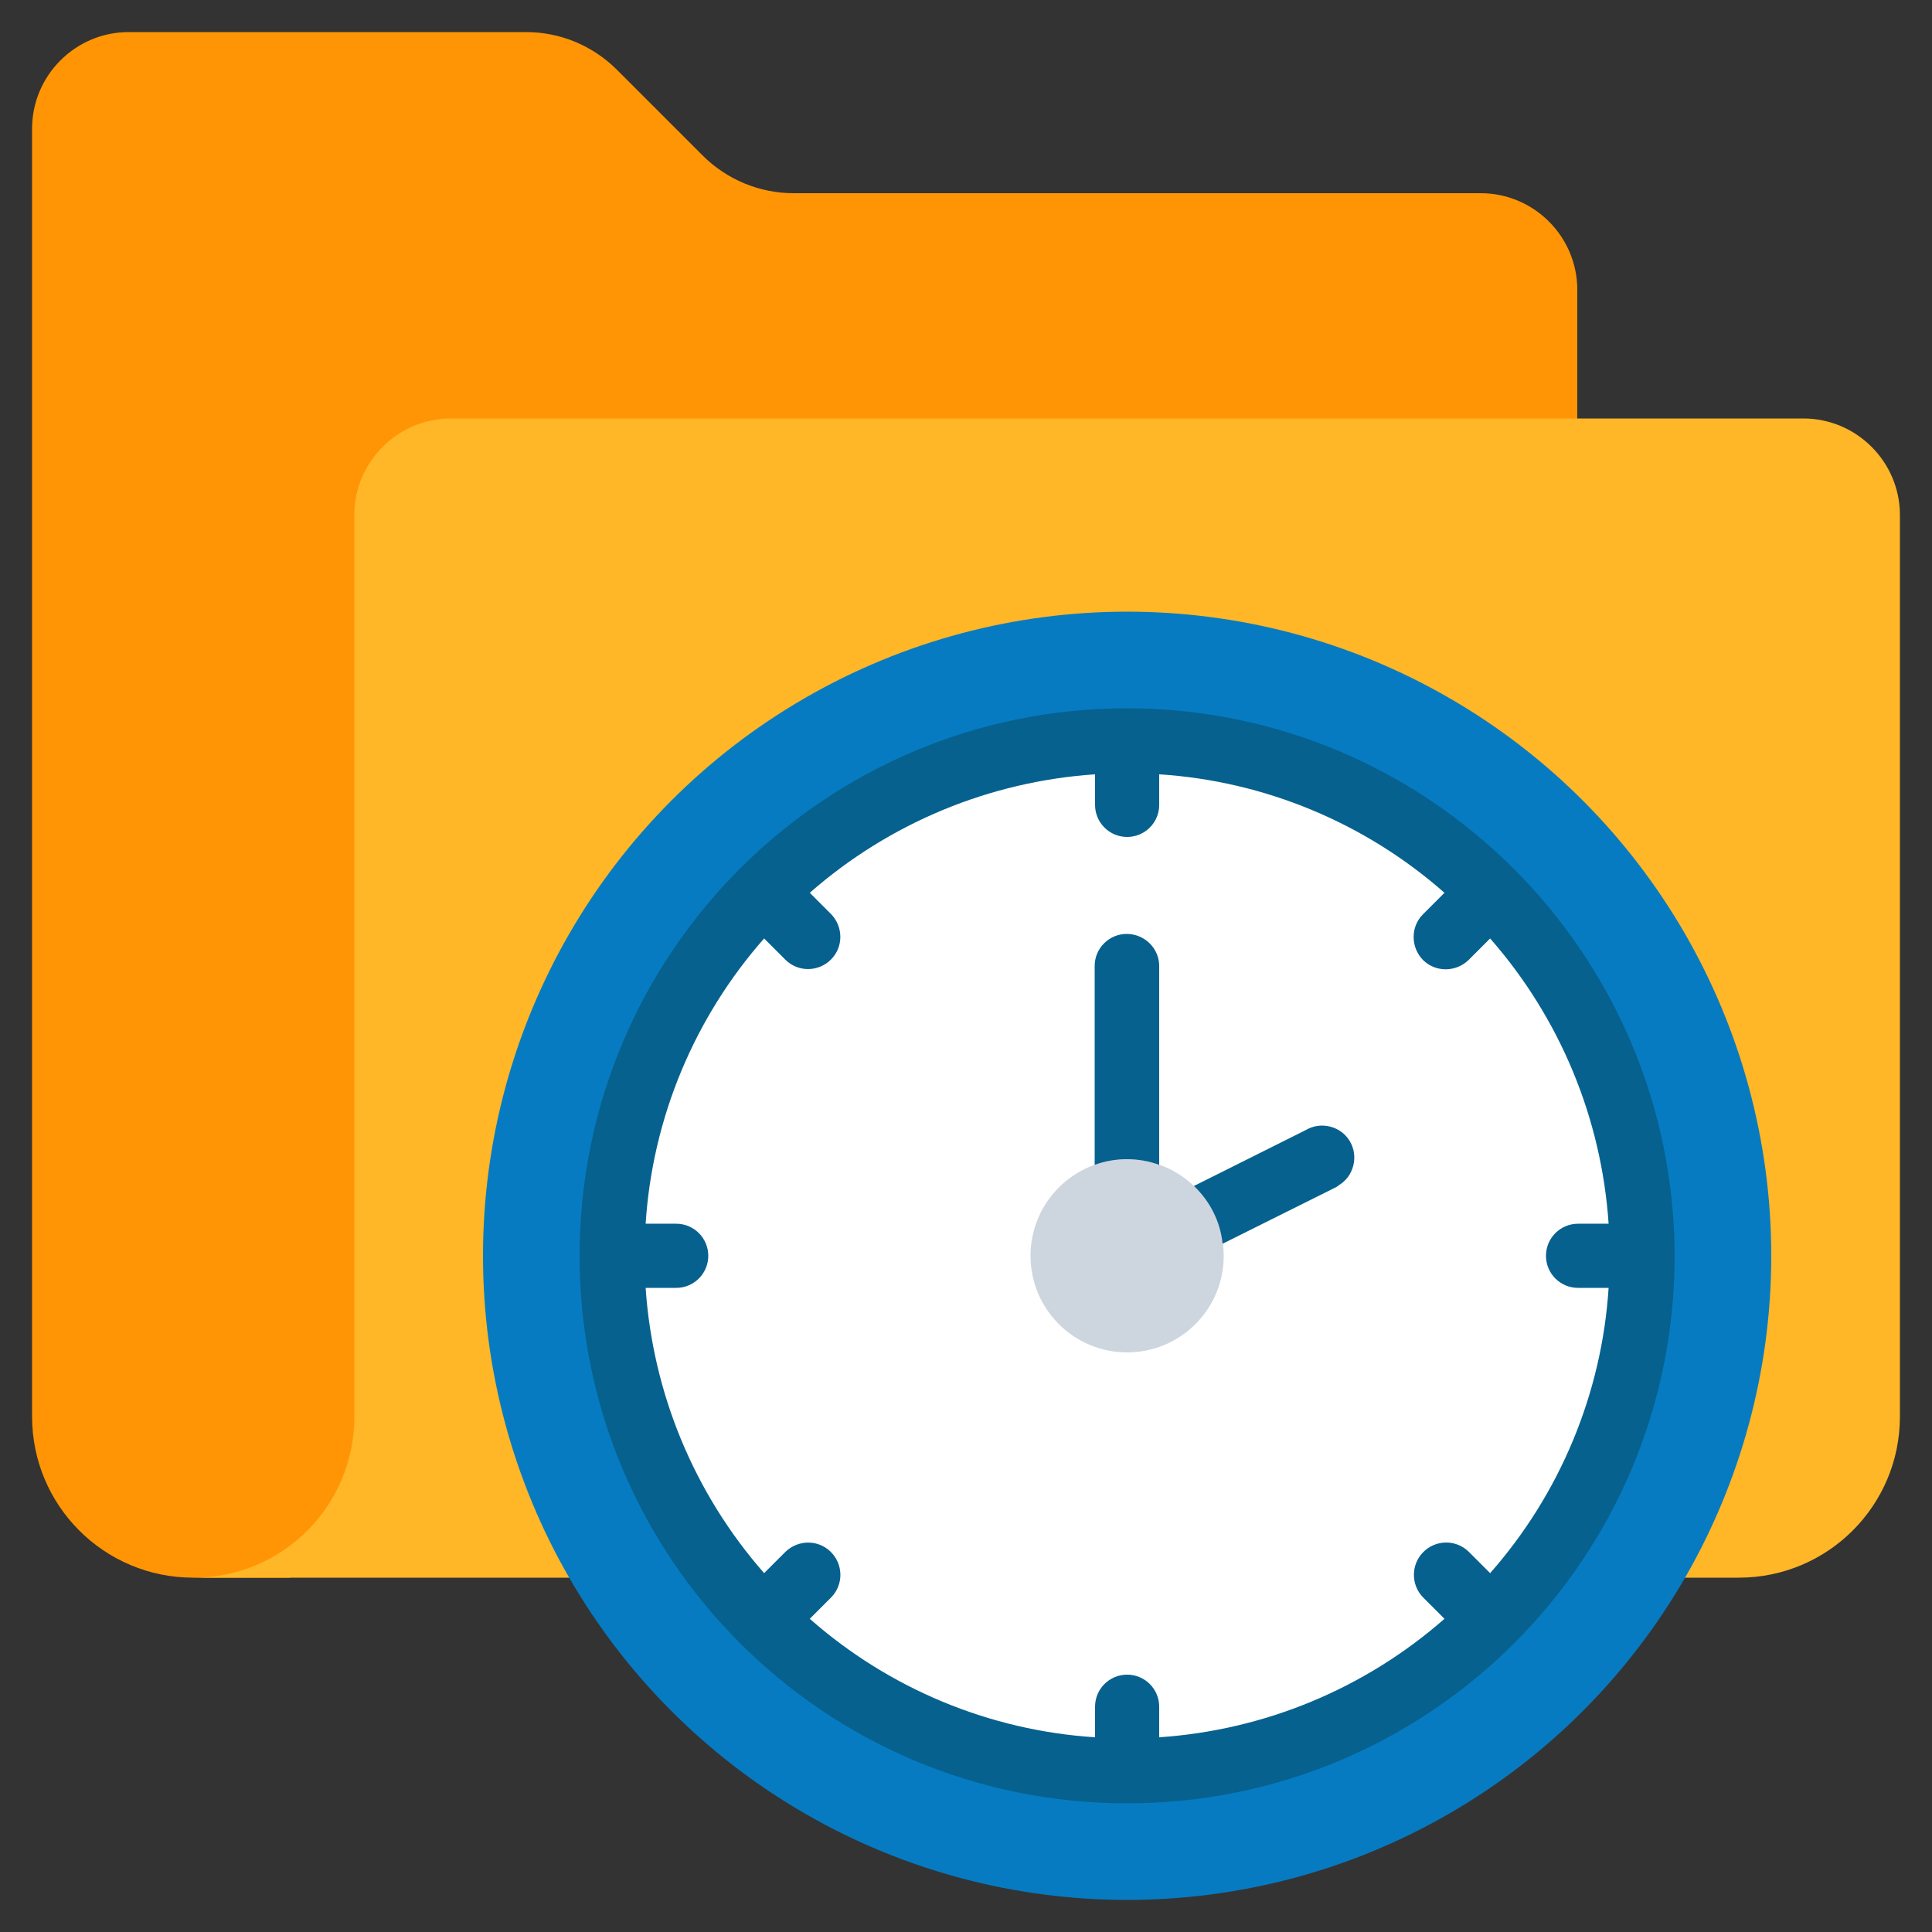 <?xml version="1.0" encoding="utf-8"?>
<!-- Generator: Adobe Illustrator 24.0.0, SVG Export Plug-In . SVG Version: 6.00 Build 0)  -->
<svg version="1.1" id="Outer_Lines" xmlns="http://www.w3.org/2000/svg" xmlns:xlink="http://www.w3.org/1999/xlink" x="0px"
	 y="0px" viewBox="0 0 512 512" style="enable-background:new 0 0 512 512;" xml:space="preserve">
<rect x="0" y="0" width="512" height="512" fill="#333333" stroke="none"/>
<style type="text/css">
	.st0{fill:#FF9505;}
	.st1{fill:#FFB627;}
	.st2{fill:#067BC2;}
	.st3{fill:#FFFFFF;}
	.st4{fill:#CDD6DF;}
	.st5{fill:#06618E;}
</style>
<path class="st0" d="M51.2,418.1c-23.6,0-42.7-19.1-42.7-42.7V34.1C8.5,20,20,8.5,34.1,8.5h105.3c9.1,0,17.7,3.6,24.1,10l22.7,22.7
	c6.4,6.4,15.1,10,24.1,10h182.1c14.1,0,25.6,11.5,25.6,25.6v34.1L76.8,418.1H51.2z"/>
<path class="st1" d="M503.5,136.5v238.9c0,23.6-19.1,42.7-42.7,42.7H51.2c23.5,0.1,42.6-18.9,42.7-42.4c0-0.1,0-0.2,0-0.3V136.5
	c0-14.1,11.5-25.6,25.6-25.6h358.4C492,110.9,503.5,122.4,503.5,136.5z"/>
<circle class="st2" cx="298.7" cy="332.8" r="170.7"/>
<circle class="st3" cx="298.7" cy="332.8" r="136.5"/>
<circle class="st4" cx="298.7" cy="332.8" r="25.6"/>
<g>
	<path class="st5" d="M298.7,187.7c-80.1,0-145.1,64.9-145.1,145.1s64.9,145.1,145.1,145.1s145.1-64.9,145.1-145.1
		C443.6,252.7,378.7,187.8,298.7,187.7z M202.5,248.7l5.7,5.7c3.4,3.3,8.8,3.2,12.1-0.2c3.2-3.3,3.2-8.5,0-11.9l-5.7-5.7
		c21.1-18.5,47.6-29.5,75.6-31.4v8.1c0,4.7,3.8,8.5,8.5,8.5s8.5-3.8,8.5-8.5v-8.1c28,1.8,54.6,12.9,75.6,31.4l-5.7,5.7
		c-3.3,3.3-3.3,8.7,0,12.1c3.3,3.3,8.7,3.3,12.1,0l5.7-5.7c18.5,21.1,29.5,47.6,31.4,75.6h-8.1c-4.7,0-8.5,3.8-8.5,8.5
		s3.8,8.5,8.5,8.5h8.1c-1.8,28-12.9,54.6-31.4,75.6l-5.7-5.7c-3.4-3.3-8.8-3.2-12.1,0.2c-3.2,3.3-3.2,8.6,0,11.9l5.7,5.7
		c-21.1,18.5-47.6,29.5-75.6,31.4v-8.1c0-4.7-3.8-8.5-8.5-8.5s-8.5,3.8-8.5,8.5v8.1c-28-1.8-54.6-12.9-75.6-31.4l5.7-5.7
		c3.3-3.4,3.2-8.8-0.2-12.1c-3.3-3.2-8.5-3.2-11.9,0l-5.7,5.7c-18.5-21.1-29.5-47.6-31.4-75.6h8.1c4.7,0,8.5-3.8,8.5-8.5
		s-3.8-8.5-8.5-8.5h-8.1C172.9,296.3,184,269.7,202.5,248.7z"/>
	<path class="st5" d="M353.7,314.8L324,329.6c-0.6-5.8-3.3-11.2-7.6-15.3l29.6-14.8c4-2.4,9.3-1.1,11.7,2.9s1.1,9.3-2.9,11.7
		C354.5,314.4,354.1,314.6,353.7,314.8L353.7,314.8z"/>
	<path class="st5" d="M307.2,256v52.7c-5.5-2-11.6-2-17.1,0V256c0-4.7,3.8-8.5,8.5-8.5S307.2,251.3,307.2,256z"/>
</g>
</svg>
